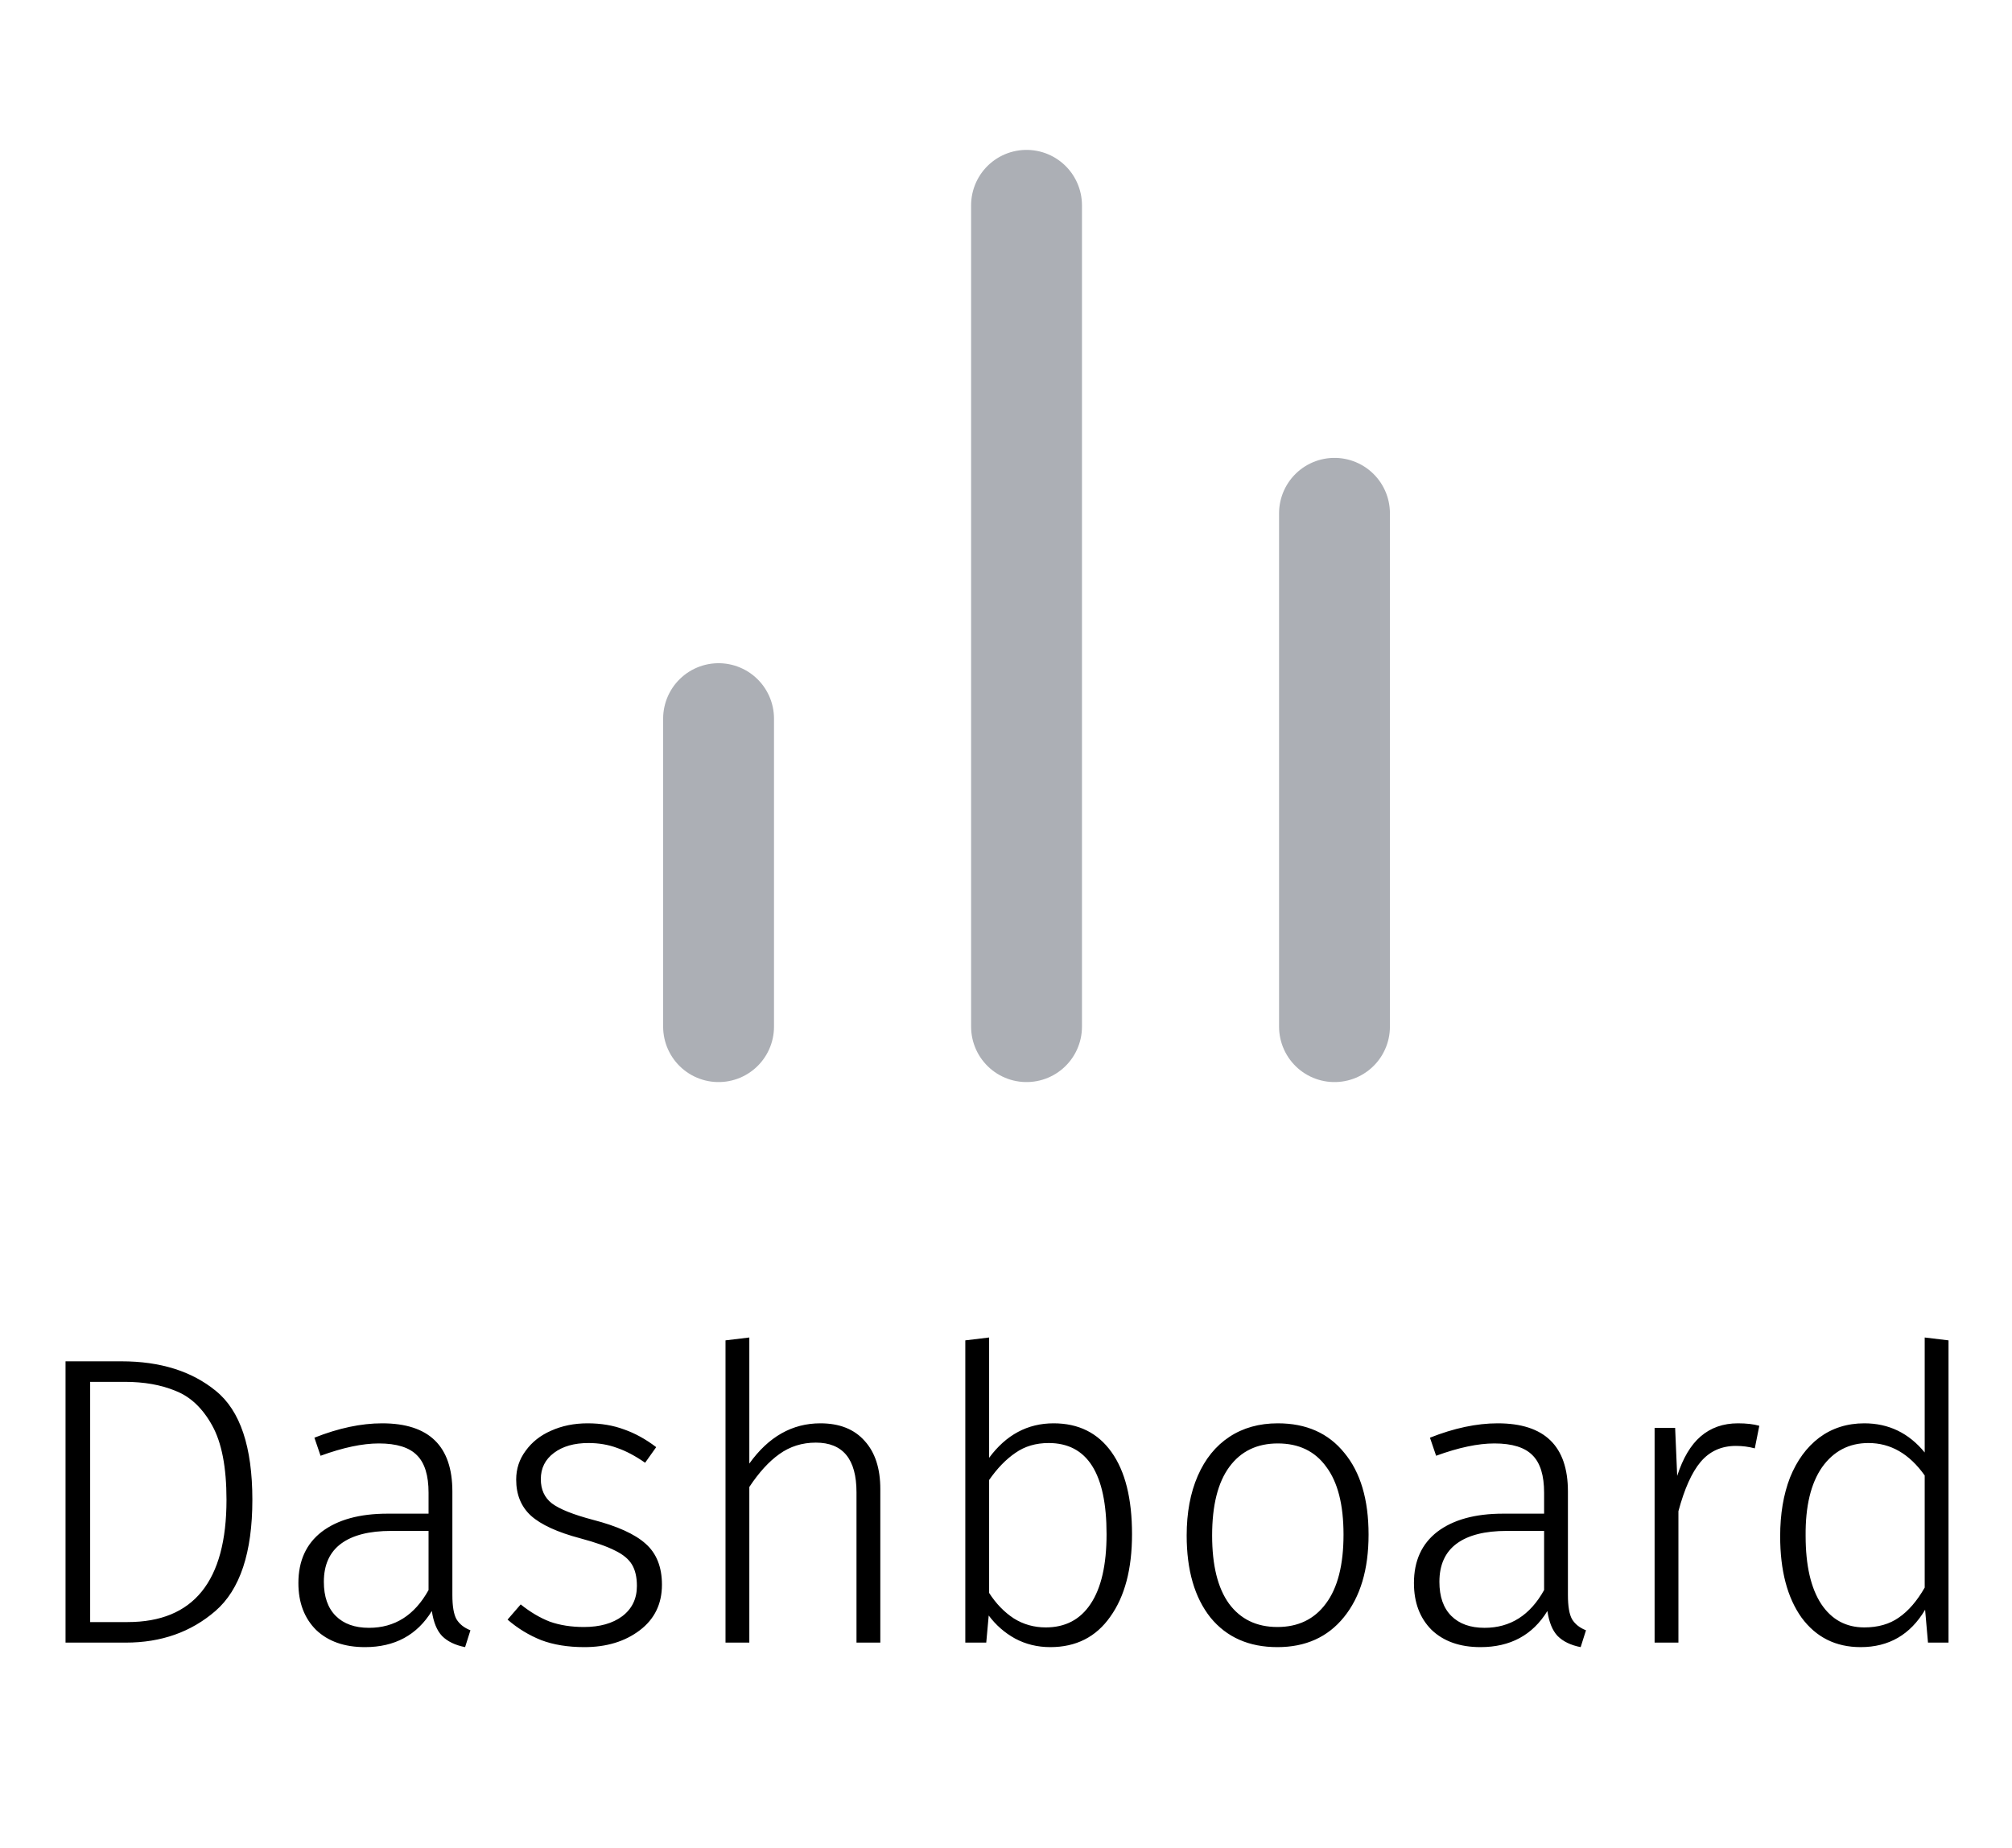 <svg width="49" height="45" viewBox="0 0 49 45" fill="none" xmlns="http://www.w3.org/2000/svg">
<path d="M32.5 25V12.5" stroke="#ACAFB5" stroke-width="2.7" stroke-linecap="round" stroke-linejoin="round"/>
<path d="M25 25V5" stroke="#ACAFB5" stroke-width="2.7" stroke-linecap="round" stroke-linejoin="round"/>
<path d="M17.5 25V17.5" stroke="#ACAFB5" stroke-width="2.7" stroke-linecap="round" stroke-linejoin="round"/>
<path d="M2.956 33.15C3.903 33.15 4.67 33.39 5.256 33.87C5.85 34.35 6.146 35.233 6.146 36.52C6.146 37.807 5.846 38.71 5.246 39.23C4.653 39.743 3.926 40 3.066 40H1.596V33.15H2.956ZM2.196 33.65V39.5H3.106C4.713 39.5 5.516 38.507 5.516 36.52C5.516 35.733 5.4 35.13 5.166 34.71C4.933 34.29 4.636 34.01 4.276 33.87C3.923 33.723 3.51 33.65 3.036 33.65H2.196ZM11.017 38.84C11.017 39.113 11.05 39.31 11.117 39.43C11.19 39.55 11.304 39.64 11.457 39.7L11.327 40.11C11.087 40.063 10.9 39.973 10.767 39.84C10.64 39.707 10.557 39.503 10.517 39.23C10.157 39.817 9.614 40.11 8.887 40.11C8.387 40.11 7.99 39.97 7.697 39.69C7.41 39.403 7.267 39.023 7.267 38.55C7.267 38.01 7.457 37.593 7.837 37.3C8.224 37.007 8.757 36.86 9.437 36.86H10.437V36.35C10.437 35.93 10.344 35.627 10.157 35.44C9.97 35.247 9.66 35.15 9.227 35.15C8.827 35.15 8.354 35.25 7.807 35.45L7.657 35.01C8.244 34.777 8.794 34.66 9.307 34.66C10.447 34.66 11.017 35.213 11.017 36.32V38.84ZM8.987 39.64C9.614 39.64 10.097 39.333 10.437 38.72V37.28H9.527C8.994 37.28 8.587 37.383 8.307 37.59C8.027 37.797 7.887 38.107 7.887 38.52C7.887 38.88 7.984 39.157 8.177 39.35C8.37 39.543 8.64 39.64 8.987 39.64ZM14.311 34.66C14.637 34.66 14.934 34.71 15.201 34.81C15.467 34.903 15.727 35.047 15.981 35.24L15.711 35.62C15.471 35.453 15.244 35.333 15.031 35.26C14.817 35.18 14.584 35.14 14.331 35.14C13.984 35.14 13.704 35.22 13.491 35.38C13.277 35.54 13.171 35.753 13.171 36.02C13.171 36.273 13.261 36.47 13.441 36.61C13.627 36.75 13.961 36.883 14.441 37.01C15.034 37.163 15.461 37.357 15.721 37.59C15.987 37.823 16.121 38.157 16.121 38.59C16.121 39.057 15.941 39.427 15.581 39.7C15.221 39.973 14.771 40.11 14.231 40.11C13.831 40.11 13.481 40.053 13.181 39.94C12.881 39.82 12.607 39.653 12.361 39.44L12.681 39.07C12.914 39.257 13.151 39.397 13.391 39.49C13.637 39.577 13.914 39.62 14.221 39.62C14.607 39.62 14.917 39.533 15.151 39.36C15.391 39.18 15.511 38.933 15.511 38.62C15.511 38.407 15.471 38.233 15.391 38.1C15.311 37.967 15.174 37.853 14.981 37.76C14.787 37.66 14.504 37.56 14.131 37.46C13.577 37.313 13.177 37.13 12.931 36.91C12.691 36.69 12.571 36.397 12.571 36.03C12.571 35.77 12.647 35.537 12.801 35.33C12.954 35.117 13.161 34.953 13.421 34.84C13.687 34.72 13.984 34.66 14.311 34.66ZM19.979 34.66C20.446 34.66 20.806 34.803 21.059 35.09C21.313 35.37 21.439 35.76 21.439 36.26V40H20.859V36.34C20.859 35.533 20.529 35.13 19.869 35.13C19.536 35.13 19.239 35.223 18.979 35.41C18.726 35.59 18.483 35.857 18.249 36.21V40H17.669V32.64L18.249 32.57V35.64C18.716 34.987 19.293 34.66 19.979 34.66ZM25.659 34.66C26.266 34.66 26.736 34.893 27.069 35.36C27.403 35.827 27.569 36.493 27.569 37.36C27.569 38.207 27.393 38.877 27.039 39.37C26.693 39.863 26.206 40.11 25.579 40.11C25.266 40.11 24.979 40.04 24.719 39.9C24.466 39.76 24.253 39.573 24.079 39.34L24.019 40H23.509V32.64L24.089 32.57V35.5C24.503 34.94 25.026 34.66 25.659 34.66ZM25.469 39.63C25.943 39.63 26.306 39.44 26.559 39.06C26.819 38.673 26.949 38.107 26.949 37.36C26.949 35.88 26.479 35.14 25.539 35.14C25.226 35.14 24.956 35.22 24.729 35.38C24.503 35.533 24.289 35.753 24.089 36.04V38.79C24.256 39.05 24.456 39.257 24.689 39.41C24.923 39.557 25.183 39.63 25.469 39.63ZM31.12 34.66C31.813 34.66 32.353 34.9 32.74 35.38C33.133 35.853 33.33 36.517 33.33 37.37C33.33 38.217 33.13 38.887 32.73 39.38C32.336 39.867 31.796 40.11 31.11 40.11C30.416 40.11 29.873 39.87 29.48 39.39C29.093 38.903 28.9 38.237 28.9 37.39C28.9 36.837 28.99 36.353 29.17 35.94C29.35 35.527 29.606 35.21 29.94 34.99C30.273 34.77 30.666 34.66 31.12 34.66ZM31.12 35.15C30.613 35.15 30.22 35.34 29.94 35.72C29.66 36.1 29.52 36.657 29.52 37.39C29.52 38.117 29.656 38.67 29.93 39.05C30.21 39.43 30.603 39.62 31.11 39.62C31.616 39.62 32.01 39.43 32.29 39.05C32.576 38.67 32.72 38.11 32.72 37.37C32.72 36.643 32.58 36.093 32.3 35.72C32.026 35.34 31.633 35.15 31.12 35.15ZM38.185 38.84C38.185 39.113 38.218 39.31 38.285 39.43C38.358 39.55 38.472 39.64 38.625 39.7L38.495 40.11C38.255 40.063 38.068 39.973 37.935 39.84C37.808 39.707 37.725 39.503 37.685 39.23C37.325 39.817 36.782 40.11 36.055 40.11C35.555 40.11 35.158 39.97 34.865 39.69C34.578 39.403 34.435 39.023 34.435 38.55C34.435 38.01 34.625 37.593 35.005 37.3C35.392 37.007 35.925 36.86 36.605 36.86H37.605V36.35C37.605 35.93 37.512 35.627 37.325 35.44C37.138 35.247 36.828 35.15 36.395 35.15C35.995 35.15 35.522 35.25 34.975 35.45L34.825 35.01C35.412 34.777 35.962 34.66 36.475 34.66C37.615 34.66 38.185 35.213 38.185 36.32V38.84ZM36.155 39.64C36.782 39.64 37.265 39.333 37.605 38.72V37.28H36.695C36.162 37.28 35.755 37.383 35.475 37.59C35.195 37.797 35.055 38.107 35.055 38.52C35.055 38.88 35.152 39.157 35.345 39.35C35.538 39.543 35.808 39.64 36.155 39.64ZM42.326 34.66C42.533 34.66 42.706 34.68 42.846 34.72L42.736 35.27C42.59 35.23 42.436 35.21 42.276 35.21C41.923 35.21 41.636 35.34 41.416 35.6C41.203 35.853 41.023 36.253 40.876 36.8V40H40.296V34.77H40.796L40.846 35.94C40.986 35.507 41.176 35.187 41.416 34.98C41.663 34.767 41.966 34.66 42.326 34.66ZM47.454 32.64V40H46.954L46.884 39.2C46.524 39.807 46.001 40.11 45.314 40.11C44.707 40.11 44.227 39.87 43.874 39.39C43.527 38.903 43.354 38.243 43.354 37.41C43.354 36.87 43.434 36.393 43.594 35.98C43.761 35.567 43.997 35.243 44.304 35.01C44.617 34.777 44.984 34.66 45.404 34.66C45.997 34.66 46.487 34.897 46.874 35.37V32.57L47.454 32.64ZM45.404 39.63C45.737 39.63 46.017 39.55 46.244 39.39C46.477 39.23 46.687 38.987 46.874 38.66V35.93C46.501 35.403 46.044 35.14 45.504 35.14C45.031 35.14 44.654 35.337 44.374 35.73C44.101 36.123 43.967 36.68 43.974 37.4C43.974 38.12 44.101 38.673 44.354 39.06C44.607 39.44 44.957 39.63 45.404 39.63Z" fill="black"/>
</svg>
